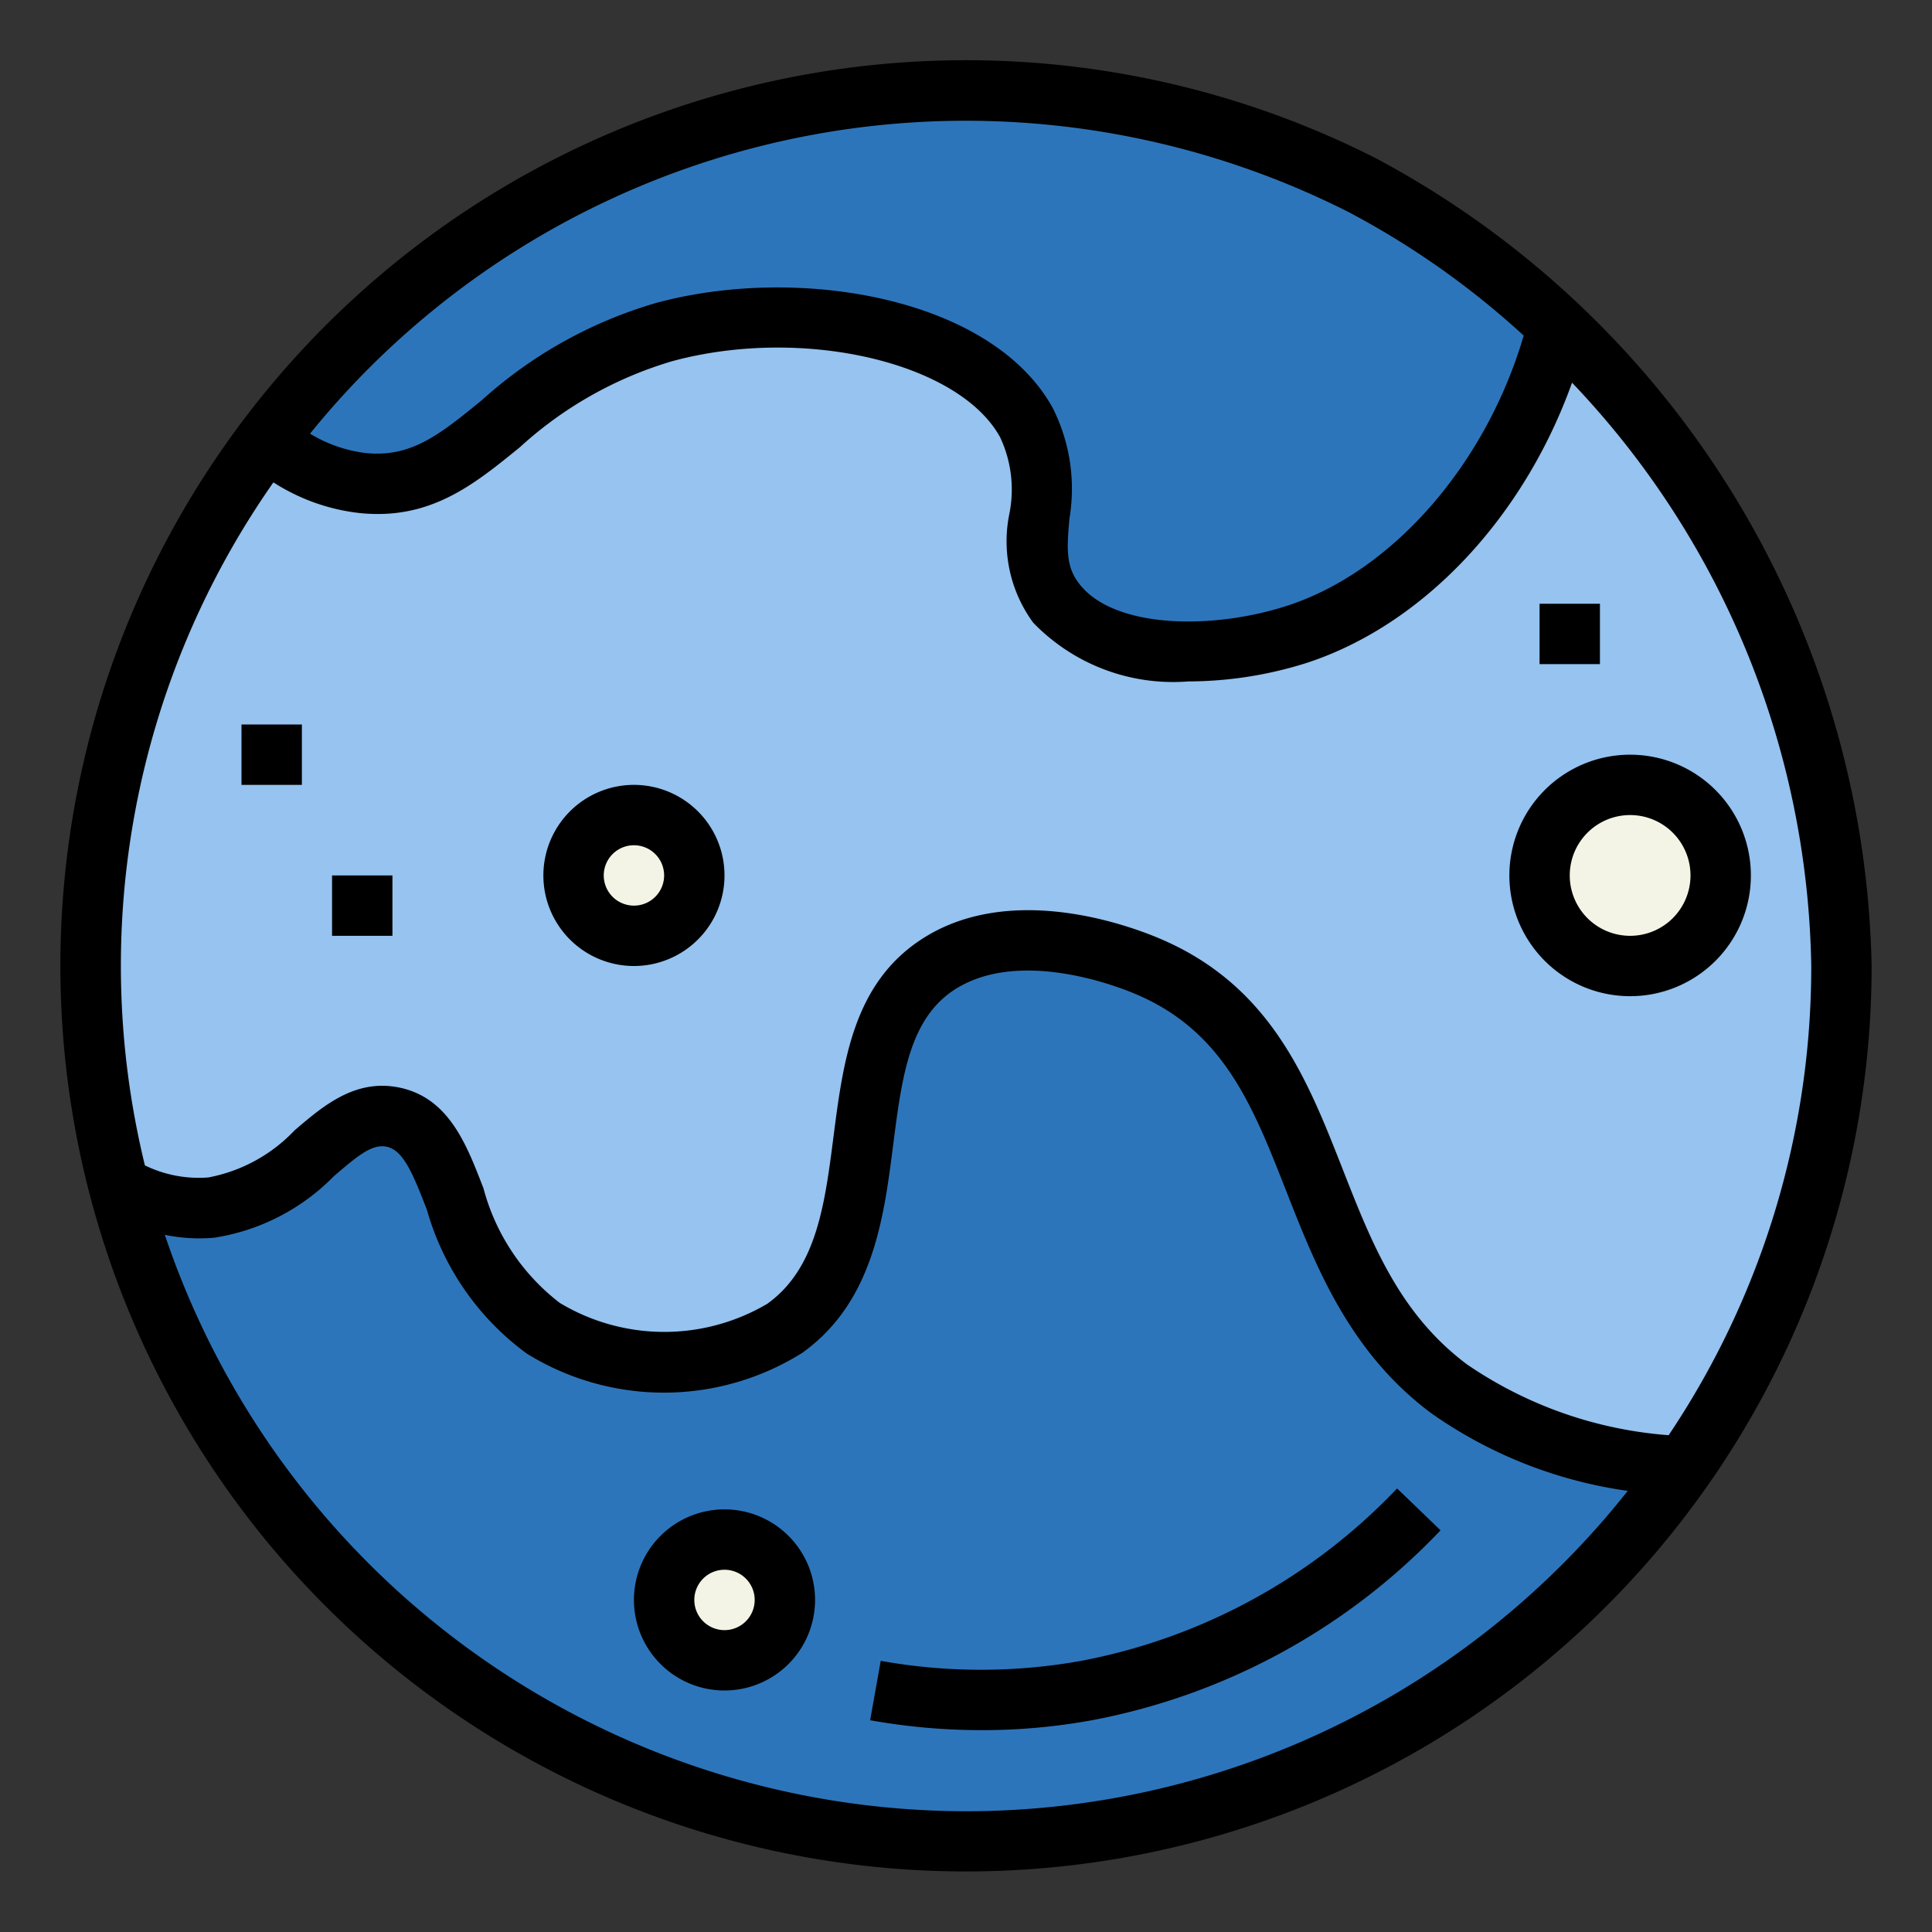 <svg height="512" viewBox="0 0 64 64" width="512" xmlns="http://www.w3.org/2000/svg"><rect x="0" y="0" width="64" height="64" fill="#333333" stroke="none"/><g id="Filled_outline" data-name="Filled outline"><path d="m61 32a28.983 28.983 0 1 1 -15.862-25.86 29.878 29.878 0 0 1 15.862 25.86z" fill="#2d75bb"/><path d="m61 32a29.878 29.878 0 0 0 -15.862-25.86 29.017 29.017 0 0 0 -41.209 33.165 5.37 5.37 0 0 0 3.071.695c2.949-.306 4.025-3.388 6-3 2.319.455 1.72 4.878 5 7a7.654 7.654 0 0 0 8 0c3.915-2.807 1.321-9.5 5-12 2.642-1.8 6.51-.206 7 0 6.147 2.586 4.653 10 10 14a14.825 14.825 0 0 0 7.776 2.6 28.857 28.857 0 0 0 5.224-16.6z" fill="#96c3f0"/><path d="m45.138 6.14a29.017 29.017 0 0 0 -36.321 8.438 6.073 6.073 0 0 0 3.183 1.422c3.7.392 4.722-3.569 10-5 4.516-1.224 10.3-.094 12 3 1.244 2.262-.449 4.2 1 6 1.622 2.013 5.541 1.813 8 1 4.125-1.364 7.439-5.542 8.6-10.208a29.007 29.007 0 0 0 -6.462-4.652z" fill="#2d75bb"/><g fill="#f4f4e6"><circle cx="54" cy="29" r="3"/><circle cx="24" cy="53" r="2"/><circle cx="21" cy="29" r="2"/></g><path d="m50 29a4 4 0 1 0 4-4 4 4 0 0 0 -4 4zm4-2a2 2 0 1 1 -2 2 2 2 0 0 1 2-2z"/><path d="m24 50a3 3 0 1 0 3 3 3 3 0 0 0 -3-3zm0 4a1 1 0 1 1 1-1 1 1 0 0 1 -1 1z"/><path d="m21 26a3 3 0 1 0 3 3 3 3 0 0 0 -3-3zm0 4a1 1 0 1 1 1-1 1 1 0 0 1 -1 1z"/><path d="m45.6 5.254a30 30 0 1 0 16.4 26.746 31.015 31.015 0 0 0 -16.4-26.746zm-13.6-1.254a28.115 28.115 0 0 1 12.674 3.025 27.747 27.747 0 0 1 5.8 4.091c-1.237 4.232-4.309 7.784-7.789 8.935-2.471.816-5.728.785-6.907-.678-.469-.583-.444-1.152-.352-2.191a5.953 5.953 0 0 0 -.551-3.664c-2.017-3.667-8.419-4.762-13.138-3.483a14.757 14.757 0 0 0 -5.783 3.228c-1.407 1.146-2.337 1.9-3.85 1.743a4.627 4.627 0 0 1 -1.834-.64 27.956 27.956 0 0 1 21.73-10.366zm0 56a28.044 28.044 0 0 1 -26.54-19.095 5.613 5.613 0 0 0 1.64.095 7.063 7.063 0 0 0 3.958-2.035c.8-.688 1.271-1.076 1.746-.979.548.108.867.87 1.341 2.1a8.9 8.9 0 0 0 3.308 4.755 8.624 8.624 0 0 0 9.126-.028c2.339-1.676 2.7-4.451 3.01-6.9.283-2.2.528-4.106 1.969-5.088 2.117-1.436 5.412-.173 6.05.1 2.919 1.227 3.884 3.685 5 6.53.981 2.5 2.092 5.333 4.789 7.349a14.879 14.879 0 0 0 6.524 2.583 27.956 27.956 0 0 1 -21.921 10.613zm23.276-12.457a13.617 13.617 0 0 1 -6.676-2.343c-2.241-1.675-3.157-4.008-4.125-6.477-1.175-2.993-2.389-6.088-6.086-7.644-1.134-.476-5.055-1.876-7.951.095-2.185 1.487-2.512 4.028-2.828 6.486-.288 2.241-.56 4.359-2.192 5.529a6.715 6.715 0 0 1 -6.874-.028 7.07 7.07 0 0 1 -2.527-3.792c-.571-1.486-1.162-3.023-2.823-3.349-1.447-.28-2.5.624-3.435 1.424a5.284 5.284 0 0 1 -2.859 1.561 4.074 4.074 0 0 1 -2.1-.4 27.894 27.894 0 0 1 4.257-22.626 6.634 6.634 0 0 0 2.843 1.015c2.345.246 3.791-.932 5.323-2.181a12.9 12.9 0 0 1 5.044-2.848c4.314-1.17 9.493.028 10.862 2.517a4.068 4.068 0 0 1 .31 2.525 4.559 4.559 0 0 0 .787 3.62 6.443 6.443 0 0 0 5.14 1.946 13.054 13.054 0 0 0 3.953-.624c3.861-1.276 7.166-4.828 8.757-9.272a28.648 28.648 0 0 1 7.924 19.323 27.83 27.83 0 0 1 -4.724 15.543z"/><path d="m35.821 55.017a18.785 18.785 0 0 1 -6.646 0l-.35 1.968a20.977 20.977 0 0 0 3.693.329 20.33 20.33 0 0 0 3.661-.33 21.4 21.4 0 0 0 11.541-6.29l-1.44-1.388a19.427 19.427 0 0 1 -10.459 5.711z"/><path d="m8 24h2v2h-2z"/><path d="m11 29h2v2h-2z"/><path d="m51 20h2v2h-2z"/></g></svg>